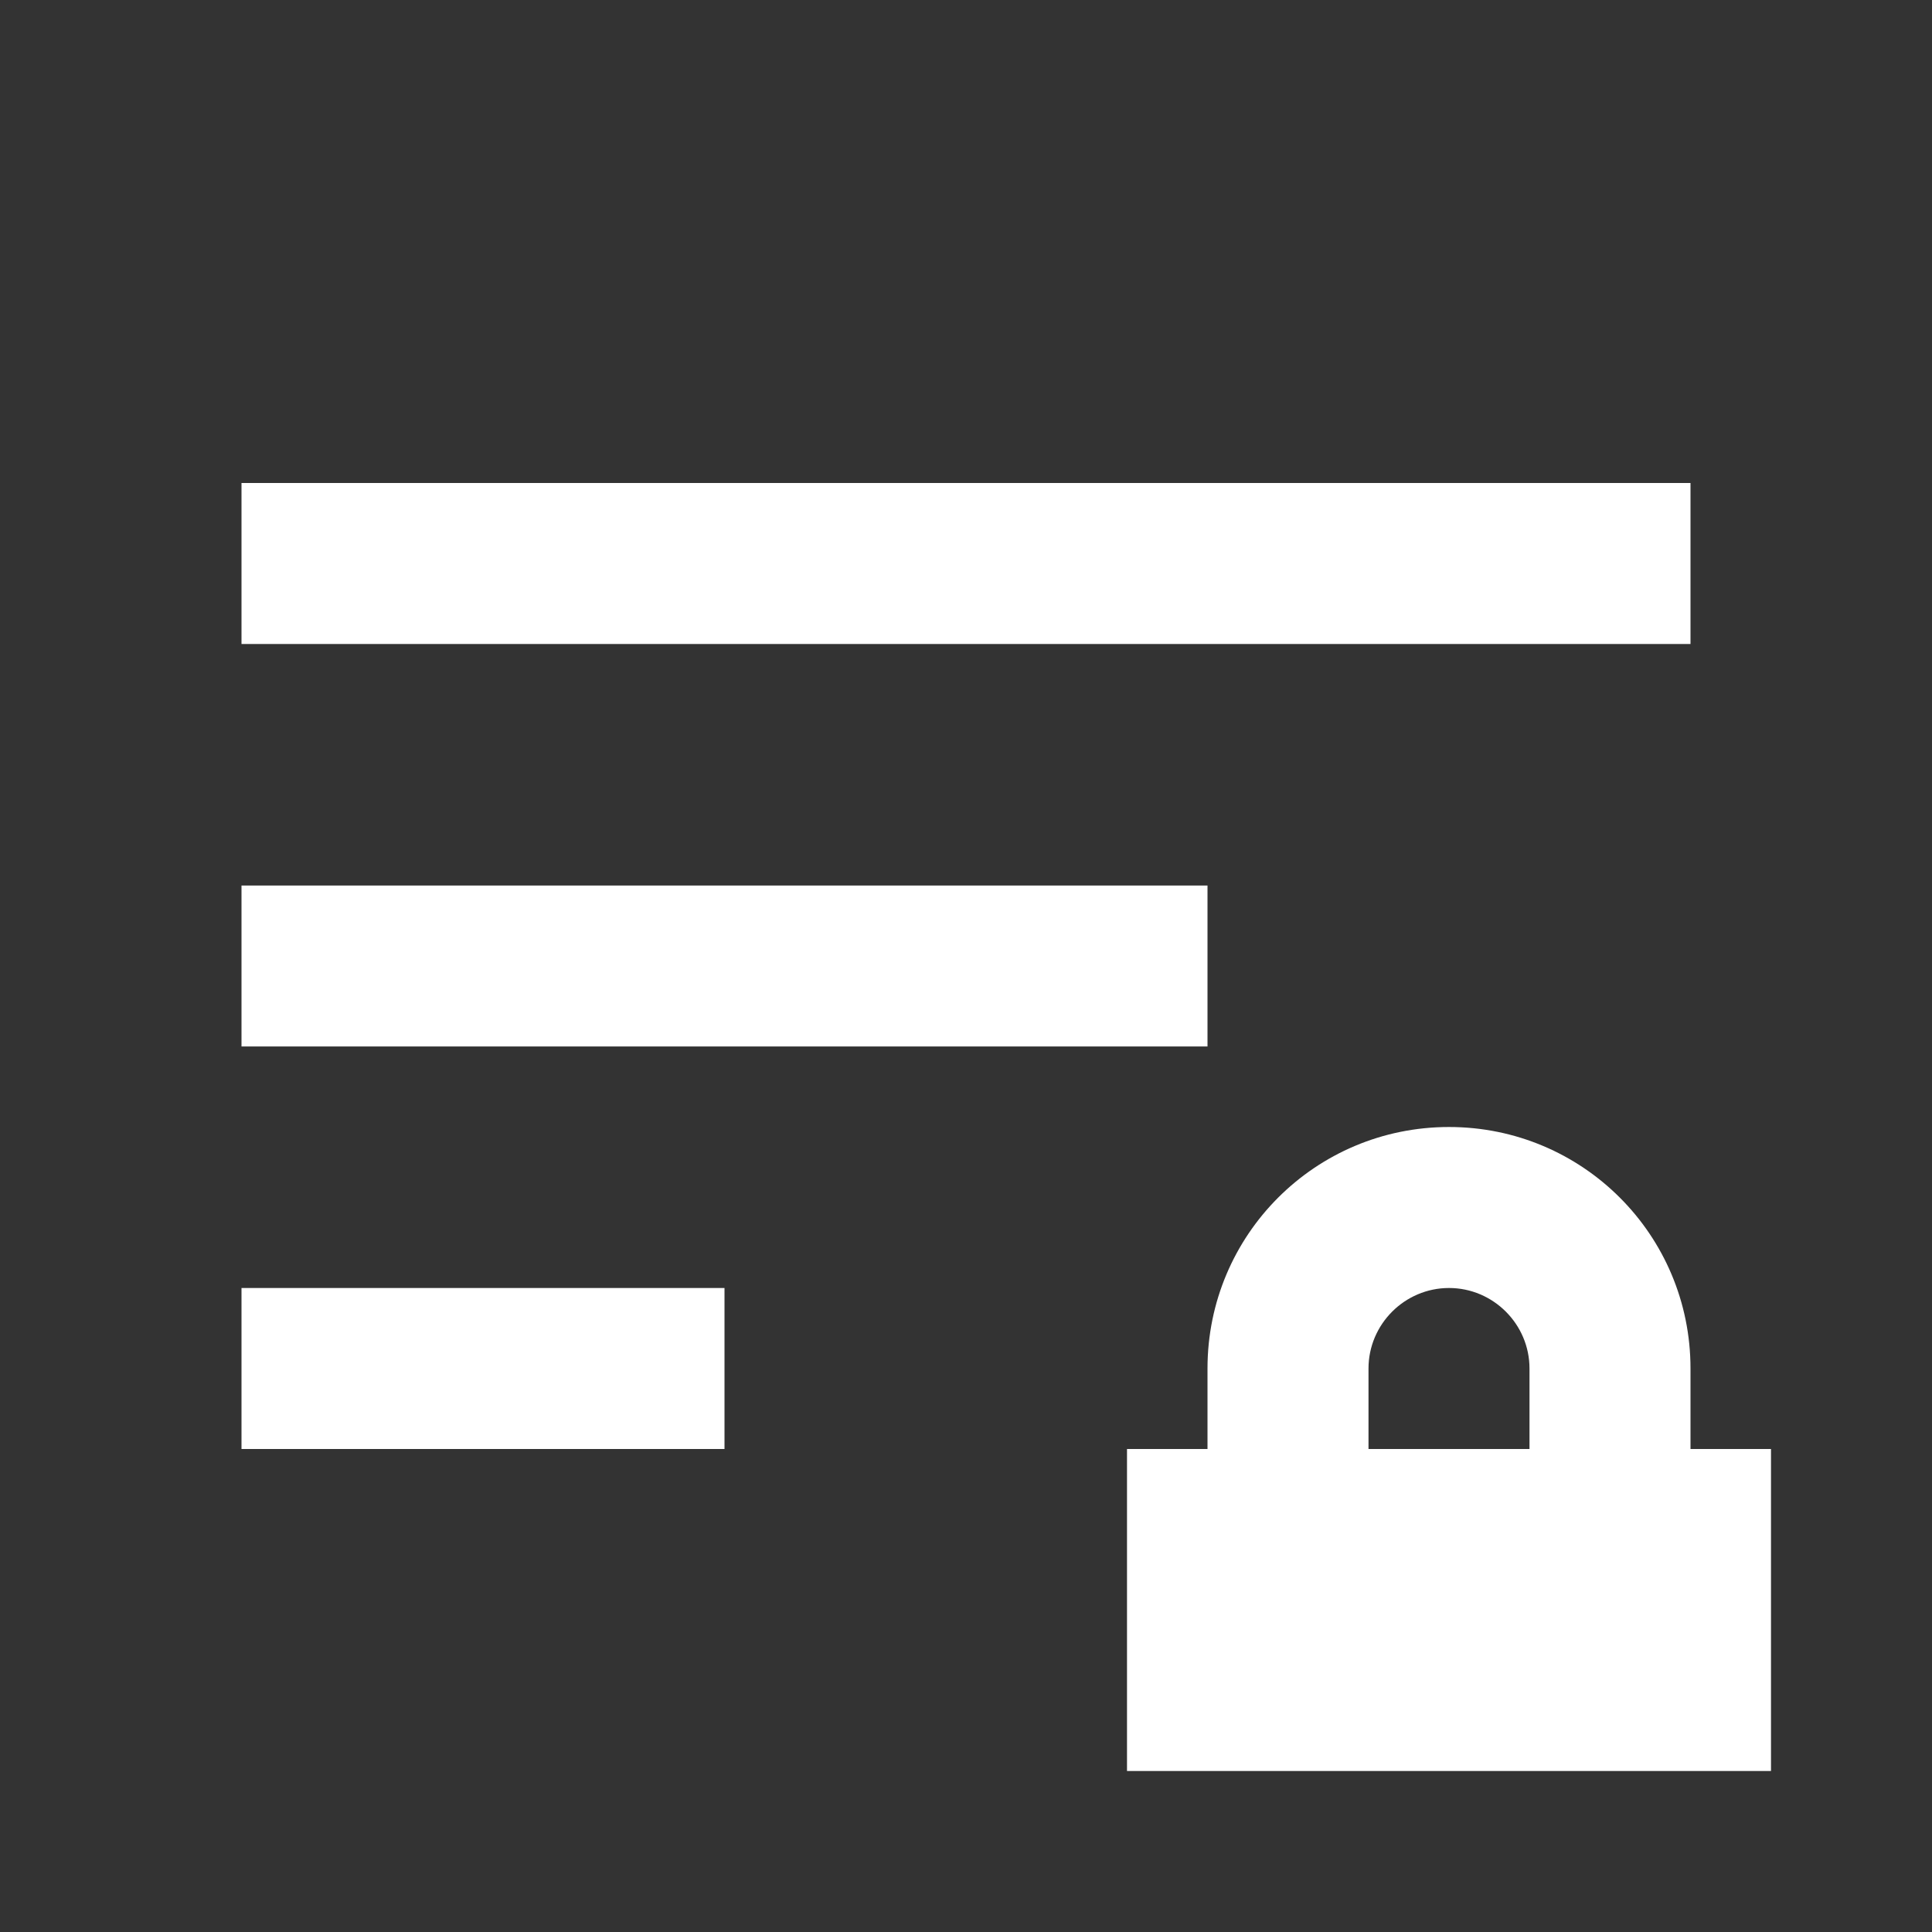 <?xml version="1.0" encoding="UTF-8"?><!DOCTYPE svg PUBLIC "-//W3C//DTD SVG 1.1//EN" "http://www.w3.org/Graphics/SVG/1.1/DTD/svg11.dtd"><svg xmlns="http://www.w3.org/2000/svg" xmlns:xlink="http://www.w3.org/1999/xlink" version="1.1" width="512" height="512" viewBox="0 0 512 512"><rect x="0" y="0" width="512" height="512" fill="#333333" stroke="none"/>    <path fill="#ffffff" transform="scale(1, -1) translate(0, -448)" glyph-name="sort-variant-lock" unicode="&#xFCA9;" horiz-adv-x="512" d=" M64 170.667V213.333H320V170.667H64M64 320H448V277.333H64V320M64 64V106.667H192V64H64M469.333 -21.333H298.667V64H320V85.333C320 120.747 348.587 149.333 384 149.333S448 120.747 448 85.333V64H469.333V-21.333M384 106.667C372.267 106.667 362.667 97.067 362.667 85.333V64H405.333V85.333C405.333 97.067 395.733 106.667 384 106.667z" /></svg>